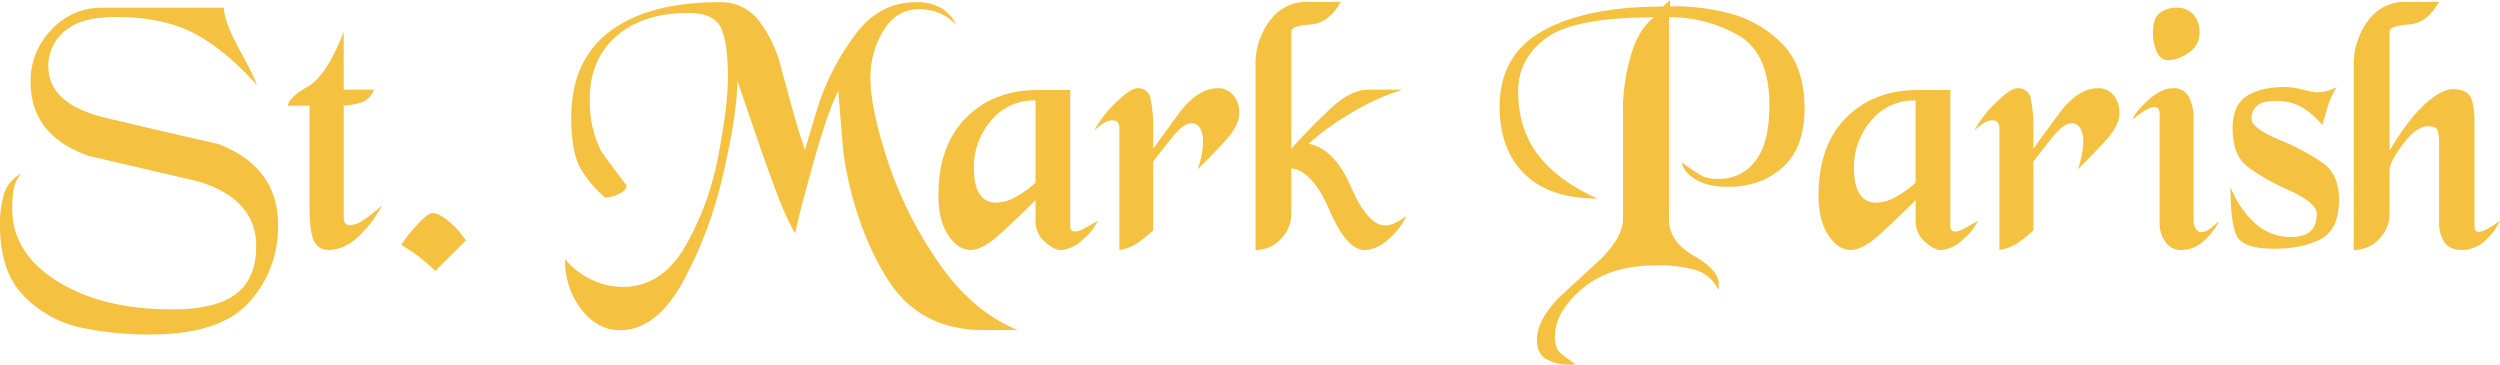 <svg id="Layer_1" data-name="Layer 1" xmlns="http://www.w3.org/2000/svg" viewBox="0 0 694.56 101.34"><defs><style>.cls-1{fill:#f4c140}</style></defs><title>logo-text-no-meta-yellow</title><path class="cls-1" d="M28.2 2.15h34q0 3.69 4.36 11.69t4.77 9.74q-9.18-10.14-17.74-14.5T32.1 4.72q-9.54 0-14.1 3.9a12.39 12.39 0 0 0-4.57 9.84q0 10.46 15.9 14.26T60.62 40q16.61 6.36 16.62 22.46a30.87 30.87 0 0 1-8.1 21.59Q61 92.93 41.95 92.92a89.27 89.27 0 0 1-19.85-2 31.13 31.13 0 0 1-15.53-8.77Q0 75.49 0 62.56a29.27 29.27 0 0 1 1.13-8.72 9.7 9.7 0 0 1 4.82-5.64 8.75 8.75 0 0 0-2.1 4.15A29.06 29.06 0 0 0 3.39 58q0 12.31 12.56 20.15t31.95 7.8q12.1 0 17.69-4.31t5.59-13.23q0-13.13-16.2-18.05l-30.15-7Q8.51 37.74 8.51 22.77a20.21 20.21 0 0 1 5.85-14.56A18.62 18.62 0 0 1 28.2 2.15zm67.29 22.77h8.41a5.93 5.93 0 0 1-3.74 3.63 21.13 21.13 0 0 1-4.67.77v31q0 2.25 1.75 2.25a7.46 7.46 0 0 0 3.64-1.36 36.79 36.79 0 0 0 5.27-4.21 32.16 32.16 0 0 1-6.77 8.9q-3.89 3.51-7.9 3.51a4.29 4.29 0 0 1-4.26-2.5Q86.05 64.43 86 58V29.35h-6q.31-2.35 5.49-5.27t10-15.19zm24.61 34.26q1.85 0 4.62 2.34a24.72 24.72 0 0 1 4.72 5.29l-8.51 8.45a54.84 54.84 0 0 0-4.67-4.07q-1.9-1.42-4.77-3.15a36 36 0 0 1 4-5.14q3.17-3.51 4.61-3.72zM199.79.62a13.21 13.21 0 0 1 11.08 5.18 34.9 34.9 0 0 1 6 12.46q1.95 7.28 3.64 13.33t3.13 10.05q1.94-6.56 4-13.23a68.33 68.33 0 0 1 10.67-19.69q6.51-8.1 16.15-8.1a13.26 13.26 0 0 1 7.23 1.74 10.8 10.8 0 0 1 4 4.62A12.85 12.85 0 0 0 261 3.64a15 15 0 0 0-5.64-1.08q-6.36 0-9.95 6a24.83 24.83 0 0 0-3.59 13.05q0 8.74 5 23.65a109.12 109.12 0 0 0 14.25 28.14q9.28 13.26 21.69 18.3h-9.54q-18.05 0-27-14.71t-11.9-34.46l-1.44-17.28q-2.77 5.44-6.56 18.77t-5.44 20.82a79.19 79.19 0 0 1-5-11q-2.72-7.13-6.16-17.23t-4.87-14.21q0 8.92-3.9 25.79a115.88 115.88 0 0 1-11.28 30.21q-7.38 13.33-17.44 13.33-6.26 0-10.77-5.85A22 22 0 0 1 157 72a21.49 21.49 0 0 0 6.92 5.49 19.63 19.63 0 0 0 9.18 2.21q10.76 0 17.28-11.28a80.2 80.2 0 0 0 9.18-25.13q2.67-13.85 2.67-21.74 0-9.95-2-13.95t-9-4q-12.61 0-20 6.46t-7.38 17.54A30.89 30.89 0 0 0 167 42q3.49 4.82 7.08 9.54 0 1.33-2.2 2.36a9.26 9.26 0 0 1-3.74 1 32.84 32.84 0 0 1-6.31-7.18q-3.13-4.61-3.13-15.08 0-15.79 10.72-23.9T199.79.62z"/><path class="cls-1" d="M297.33 25v38c.07.89.51 1.33 1.33 1.33a5 5 0 0 0 2.21-.67q1.29-.67 4.16-2.31a17.14 17.14 0 0 1-4.46 5.44 9.44 9.44 0 0 1-6 2.67q-1.64 0-4.26-2.25a7.59 7.59 0 0 1-2.62-6.05v-5.57q-6.26 6.26-10.56 10.05t-7.49 3.79q-3.48 0-6.2-4.1t-2.72-11q0-13.95 7.69-21.64t20-7.69zm-26.77 21.57q0 5 1.64 7.38a5.21 5.21 0 0 0 4.51 2.36 11.4 11.4 0 0 0 5.29-1.49 28.93 28.93 0 0 0 5.69-4.05V27.9a15.33 15.33 0 0 0-12.41 5.69 19.77 19.77 0 0 0-4.72 12.98zM316 24.52a3.42 3.42 0 0 1 3.62 2.72 40 40 0 0 1 .76 9.49v4.61q3.91-5.44 7.93-10.87 5-6 10-5.95a5.3 5.3 0 0 1 4.38 2 7.57 7.57 0 0 1 1.6 4.87q0 3.49-3.9 7.74t-7.69 7.95a17.87 17.87 0 0 0 1-3.44 20.08 20.08 0 0 0 .53-4.25 7.8 7.8 0 0 0-.77-3.69 2.73 2.73 0 0 0-2.62-1.44q-1.95 0-4.87 3.54t-5.59 7.13V64a40 40 0 0 1-4.06 3.32 11.65 11.65 0 0 1-5.32 2.12V35.58q0-2.15-2.05-2.15a4.64 4.64 0 0 0-2.15.67 12.66 12.66 0 0 0-2.8 2.21 29.7 29.7 0 0 1 5.81-7.59q4.19-4.21 6.19-4.2zm42.77 16.81a160.61 160.61 0 0 1 11.59-11.79q5.13-4.62 9.85-4.62h9.44a62.92 62.92 0 0 0-14.1 6.38 73.69 73.69 0 0 0-12 8.64q7.18 1.34 11.8 12t9.54 10.7a6.34 6.34 0 0 0 2.41-.59 18.32 18.32 0 0 0 3.47-2.05 19.5 19.5 0 0 1-4.87 6.33q-3.44 3.11-6.82 3.11-4.92 0-9.69-11t-10.62-11.67v12.57a10 10 0 0 1-2.87 7 9.29 9.29 0 0 1-7.08 3.09V18.28a20 20 0 0 1 4-12.58A12.59 12.59 0 0 1 363.28.51h9.23q-3.28 5.95-8.51 6.31t-5.23 1.9zM464 0v1.85q1.13-.1 1.95-.1a62 62 0 0 1 14.36 1.9 31.49 31.49 0 0 1 14.46 8.16q6.56 6.25 6.56 18.36 0 10.87-6.05 16.31T480 51.9q-5.75 0-9.18-2.21t-3.44-4.56a39.12 39.12 0 0 0 6 4 13.17 13.17 0 0 0 4.56.56 12.1 12.1 0 0 0 9.64-4.87q4-4.87 4-15.54 0-14.67-8.82-19.59a38.5 38.5 0 0 0-19.08-4.92v56.1q0 6.25 6.92 10.2t6.92 7.95a8.49 8.49 0 0 1-.1 1.54 10.32 10.32 0 0 0-6.35-5.56 38.12 38.12 0 0 0-10.87-1.28q-13 0-20.62 6.49T432 93.51a6.84 6.84 0 0 0 .77 3.66q.77 1.18 5 4.06-1.13.1-1.75.11a13.46 13.46 0 0 1-6.2-1.44Q427 98.46 427 94.35q0-5.33 6.15-11.7 5.75-5.34 11.49-10.58 6.25-6.26 6.26-11.09V28.85a54.8 54.8 0 0 1 1.95-12.47q1.95-7.86 6.67-11.56-22.15 0-29.95 5.74t-7.79 14.77q0 10.46 5.54 17.69t16.51 12.15q-13.23 0-20.2-6.77t-7-18.77q0-14.36 12.05-21.08t33.28-6.72zm77.84 25v38c.07.89.51 1.33 1.33 1.33a5 5 0 0 0 2.21-.67q1.28-.67 4.16-2.31a17.14 17.14 0 0 1-4.46 5.44 9.44 9.44 0 0 1-6 2.67q-1.64 0-4.25-2.25a7.58 7.58 0 0 1-2.62-6.05v-5.57q-6.26 6.26-10.56 10.05t-7.49 3.79q-3.49 0-6.21-4.1t-2.72-11q0-13.95 7.69-21.64t20-7.69zm-26.77 21.57q0 5 1.64 7.38a5.21 5.21 0 0 0 4.51 2.36 11.39 11.39 0 0 0 5.28-1.49 28.91 28.91 0 0 0 5.69-4.05V27.9a15.33 15.33 0 0 0-12.41 5.69 19.76 19.76 0 0 0-4.71 12.98zm45.47-22.05a3.42 3.42 0 0 1 3.62 2.72 40.16 40.16 0 0 1 .76 9.49v4.61q3.91-5.44 7.93-10.87 5-6 10-5.95a5.29 5.29 0 0 1 4.38 2 7.57 7.57 0 0 1 1.6 4.87q0 3.49-3.9 7.74t-7.69 7.95a17.84 17.84 0 0 0 1-3.44 20.21 20.21 0 0 0 .53-4.25 7.79 7.79 0 0 0-.77-3.69 2.72 2.72 0 0 0-2.62-1.44q-1.95 0-4.87 3.54t-5.59 7.13V64a40.41 40.41 0 0 1-4.06 3.32 11.66 11.66 0 0 1-5.38 2.09V35.58q0-2.15-2.05-2.15a4.65 4.65 0 0 0-2.15.67 12.64 12.64 0 0 0-2.77 2.21 29.72 29.72 0 0 1 5.81-7.59q4.18-4.21 6.22-4.2zm43.15 0a4.6 4.6 0 0 1 4.46 2.48 12.54 12.54 0 0 1 1.28 5.85v28.79q.41 2.87 2.15 2.87a4.86 4.86 0 0 0 2.87-1.33l2.15-1.74a20.84 20.84 0 0 1-5 6.09 9.18 9.18 0 0 1-5.69 1.91 5.08 5.08 0 0 1-4.31-2.25 8.79 8.79 0 0 1-1.6-5.32V31.69c0-1.29-.48-1.94-1.44-1.94q-2 0-6.05 3.49.51-1.95 4.21-5.33t6.97-3.39zM605 2.15A5.68 5.68 0 0 1 609.33 4a7 7 0 0 1 1.74 5 6.43 6.43 0 0 1-3.07 5.67 10.29 10.29 0 0 1-5.54 2.05 3.45 3.45 0 0 1-3.23-2.31A12.6 12.6 0 0 1 598.15 9q0-3.9 1.85-5.39a7.79 7.79 0 0 1 5-1.46zm44.22 22.03a22.32 22.32 0 0 0-2.56 5.55q-.82 2.78-1.44 5a22.59 22.59 0 0 0-6.16-5.21 14.31 14.31 0 0 0-6.67-1.48q-3.8 0-5.33 1.34a4.55 4.55 0 0 0-1.53 3.62q0 2.58 7.69 5.83a63.84 63.84 0 0 1 12.15 6.45q4.46 3.2 4.46 10.21 0 8.26-5.08 10.93t-12.87 2.68q-7.9 0-10.05-2.93t-2.14-14.27a25.74 25.74 0 0 0 6.31 9.64 14.58 14.58 0 0 0 10.57 4.31q7.08 0 7.08-6.39 0-3.1-7.48-6.5a62.4 62.4 0 0 1-11.7-6.6q-4.2-3.2-4.2-10.72 0-6.5 4-9T635 24.18a22.29 22.29 0 0 1 4.82.73 28.56 28.56 0 0 0 3.59.73 12.39 12.39 0 0 0 2.77-.26 15.89 15.89 0 0 0 3.04-1.2zm38.26 10.18v28.71c.07.89.48 1.34 1.23 1.34q1.54 0 5.85-3.08a17 17 0 0 1-4.26 5.61 9.29 9.29 0 0 1-6.3 2.5q-3.48 0-4.92-2.21a9.69 9.69 0 0 1-1.44-5.4V39.6a10.66 10.66 0 0 0-.41-3.34c-.27-.79-1.13-1.18-2.57-1.18q-3.38 0-7.08 5t-3.69 7.08v12.18a10 10 0 0 1-2.87 7 9.28 9.28 0 0 1-7.08 3.09V18.28a20 20 0 0 1 4-12.58A12.59 12.59 0 0 1 668.4.51h9.23q-3.28 5.95-8.51 6.31t-5.23 1.9v33.13Q669 33.23 673.64 29t7.81-4.21q3.68 0 4.85 2.05t1.18 7.52z"/></svg>